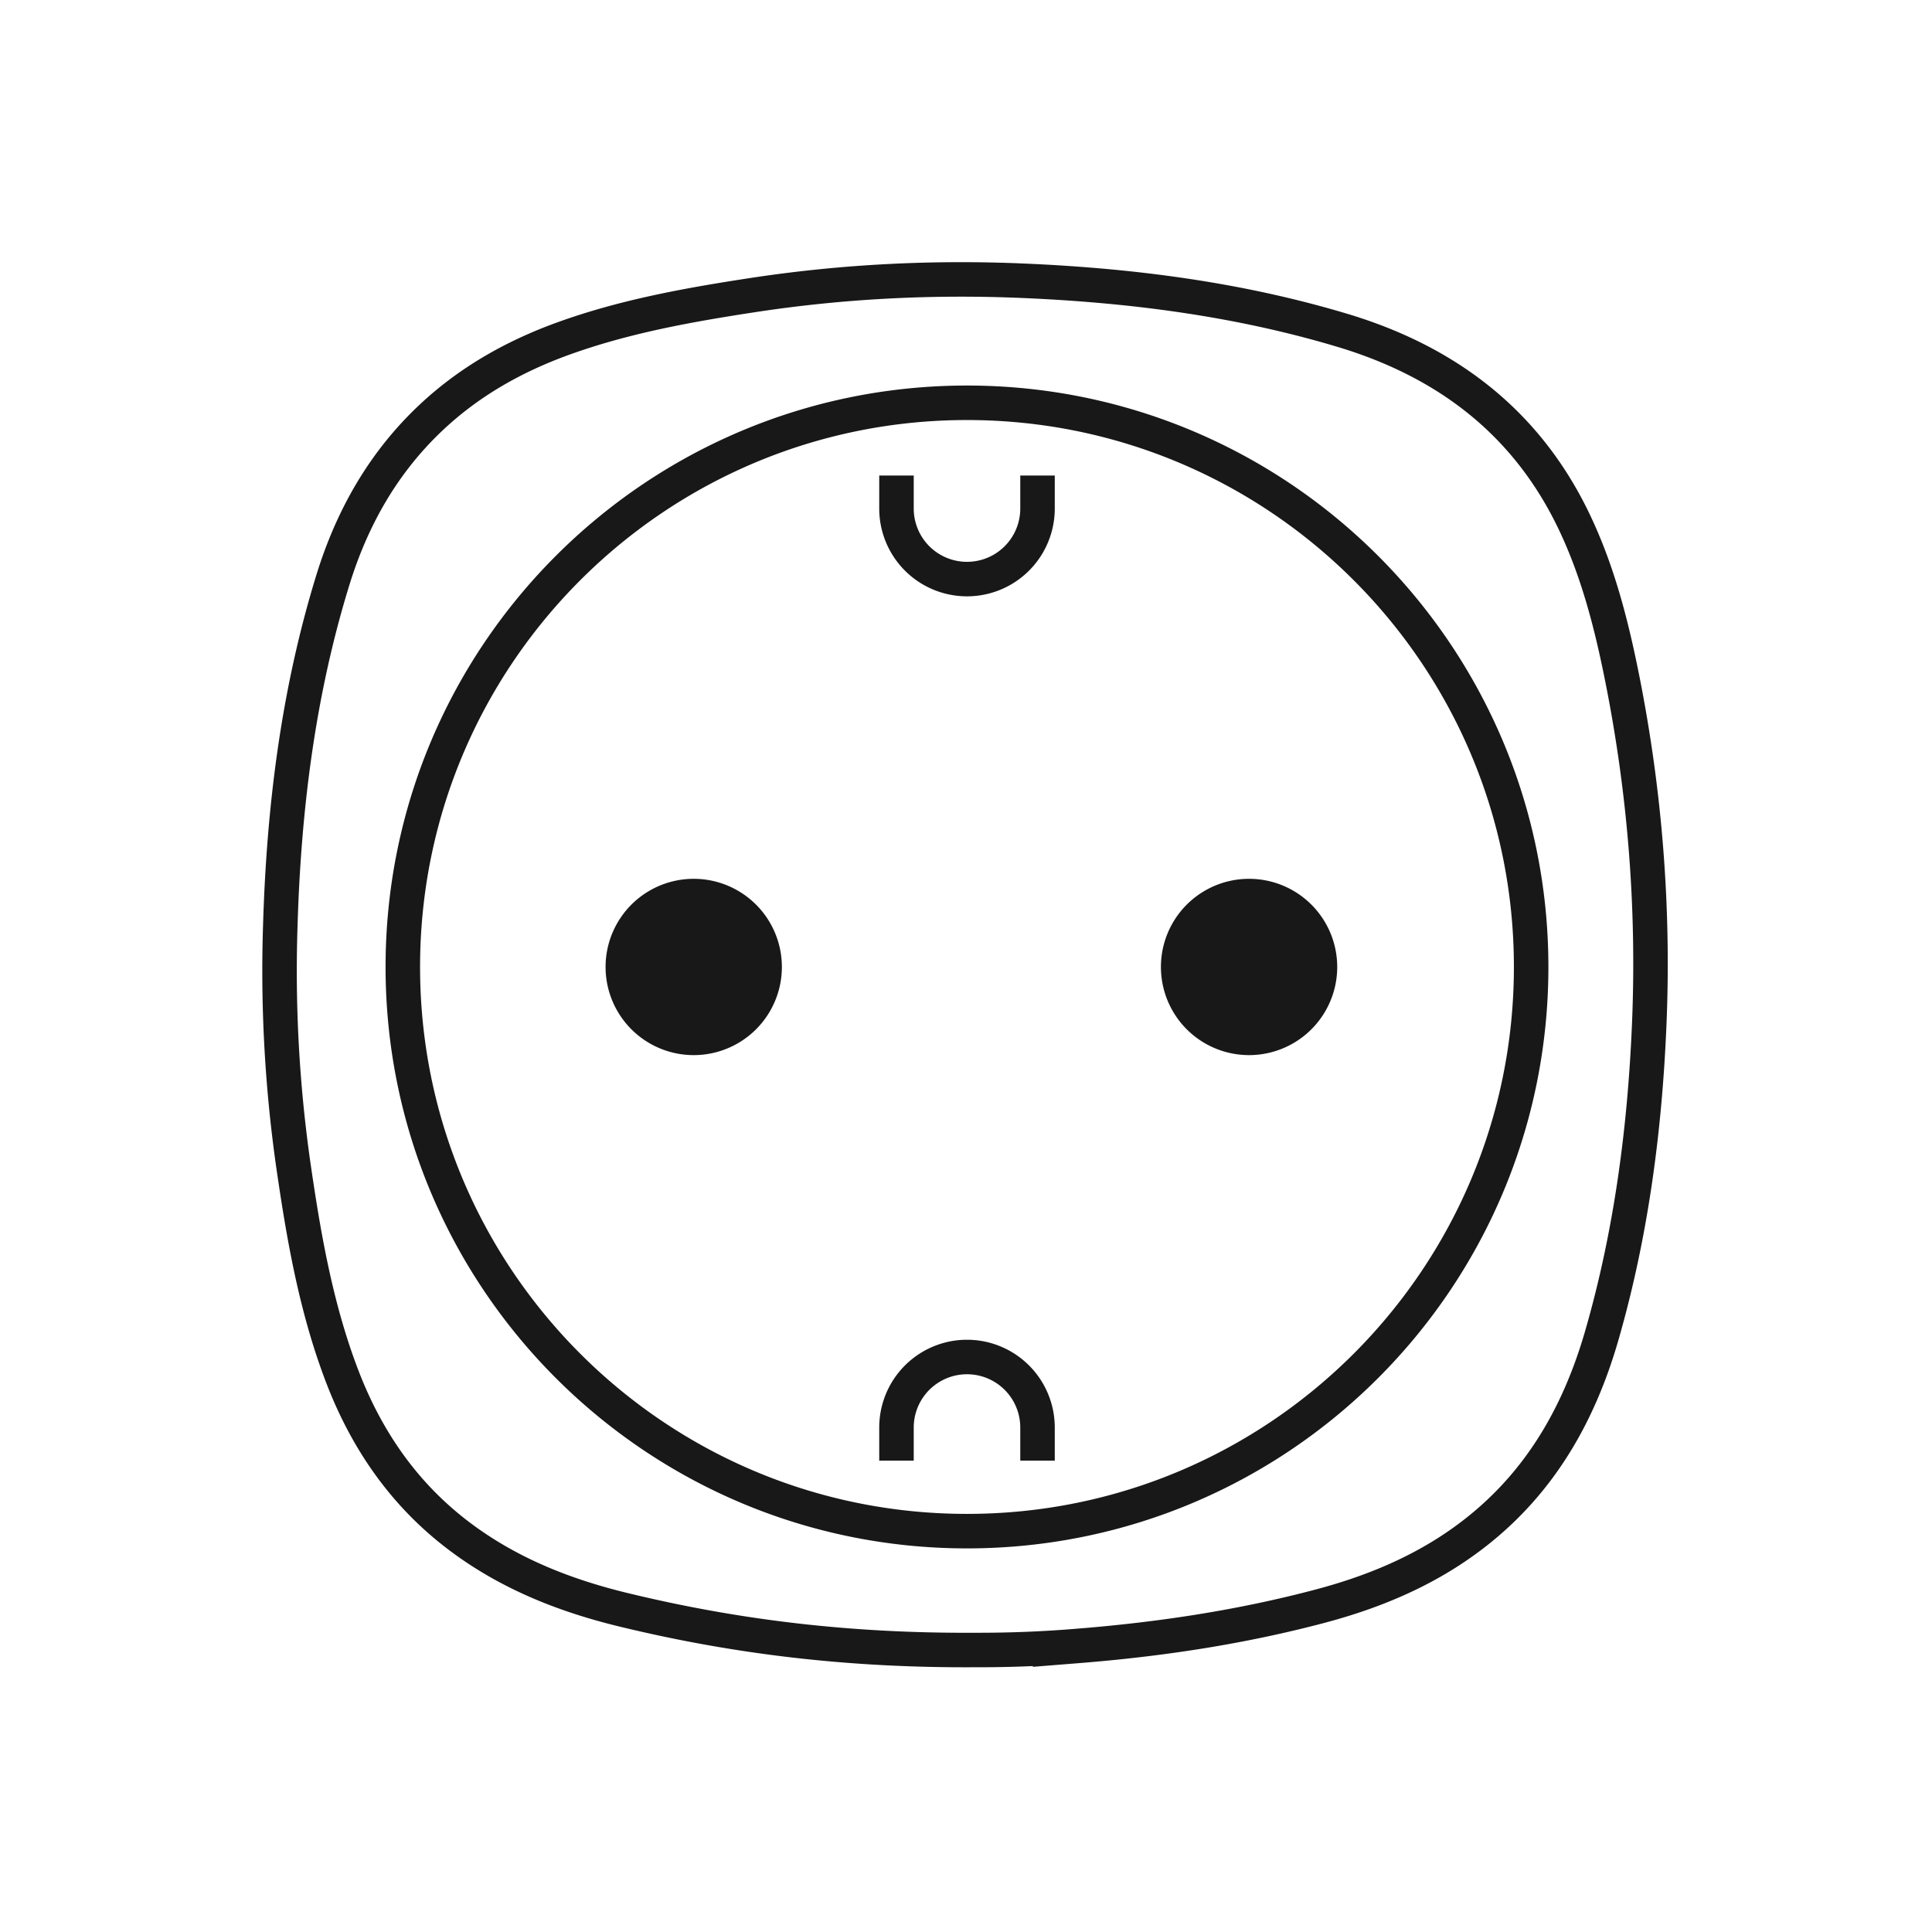 <svg xmlns:xlink="http://www.w3.org/1999/xlink" xmlns="http://www.w3.org/2000/svg" viewBox="0 0 56 56" width="56"  height="56" ><g fill="none" fill-rule="evenodd"><path stroke="#181818" d="M28.269 47.826c-3.658.022-6.94-.377-10.174-1.16-1.692-.408-3.294-1.035-4.708-2.083-1.67-1.236-2.79-2.872-3.51-4.8-.735-1.961-1.086-4.013-1.383-6.074a39.852 39.852 0 01-.37-6.861c.1-3.406.516-6.769 1.524-10.035.556-1.804 1.464-3.412 2.857-4.719 1.109-1.04 2.403-1.768 3.825-2.282 1.777-.642 3.626-.974 5.484-1.258 2.615-.4 5.248-.53 7.887-.414 3.126.136 6.22.536 9.226 1.44 2.96.892 5.264 2.61 6.65 5.437.726 1.482 1.13 3.066 1.45 4.675.652 3.285.915 6.603.779 9.947-.126 3.076-.524 6.118-1.381 9.084-.625 2.16-1.678 4.066-3.44 5.525-1.38 1.145-2.983 1.845-4.699 2.302-2.31.614-4.663.968-7.045 1.158a34.46 34.46 0 01-2.972.118zm1.804-34.043v.958a2.043 2.043 0 11-4.088 0v-.958h0m0 28.554v-.96a2.044 2.044 0 014.088.001v.959m-2.044 2.044c9.031 0 16.352-7.322 16.352-16.353 0-9.031-7.321-16.353-16.352-16.353-9.032 0-16.353 7.322-16.353 16.353 0 9.031 7.321 16.353 16.353 16.353z" fill="none"></path><path fill="#181818" d="M36.205 25.473a2.555 2.555 0 110 5.11 2.555 2.555 0 010-5.11zm-16.097 0a2.555 2.555 0 110 5.11 2.555 2.555 0 010-5.11z"></path></g></svg>